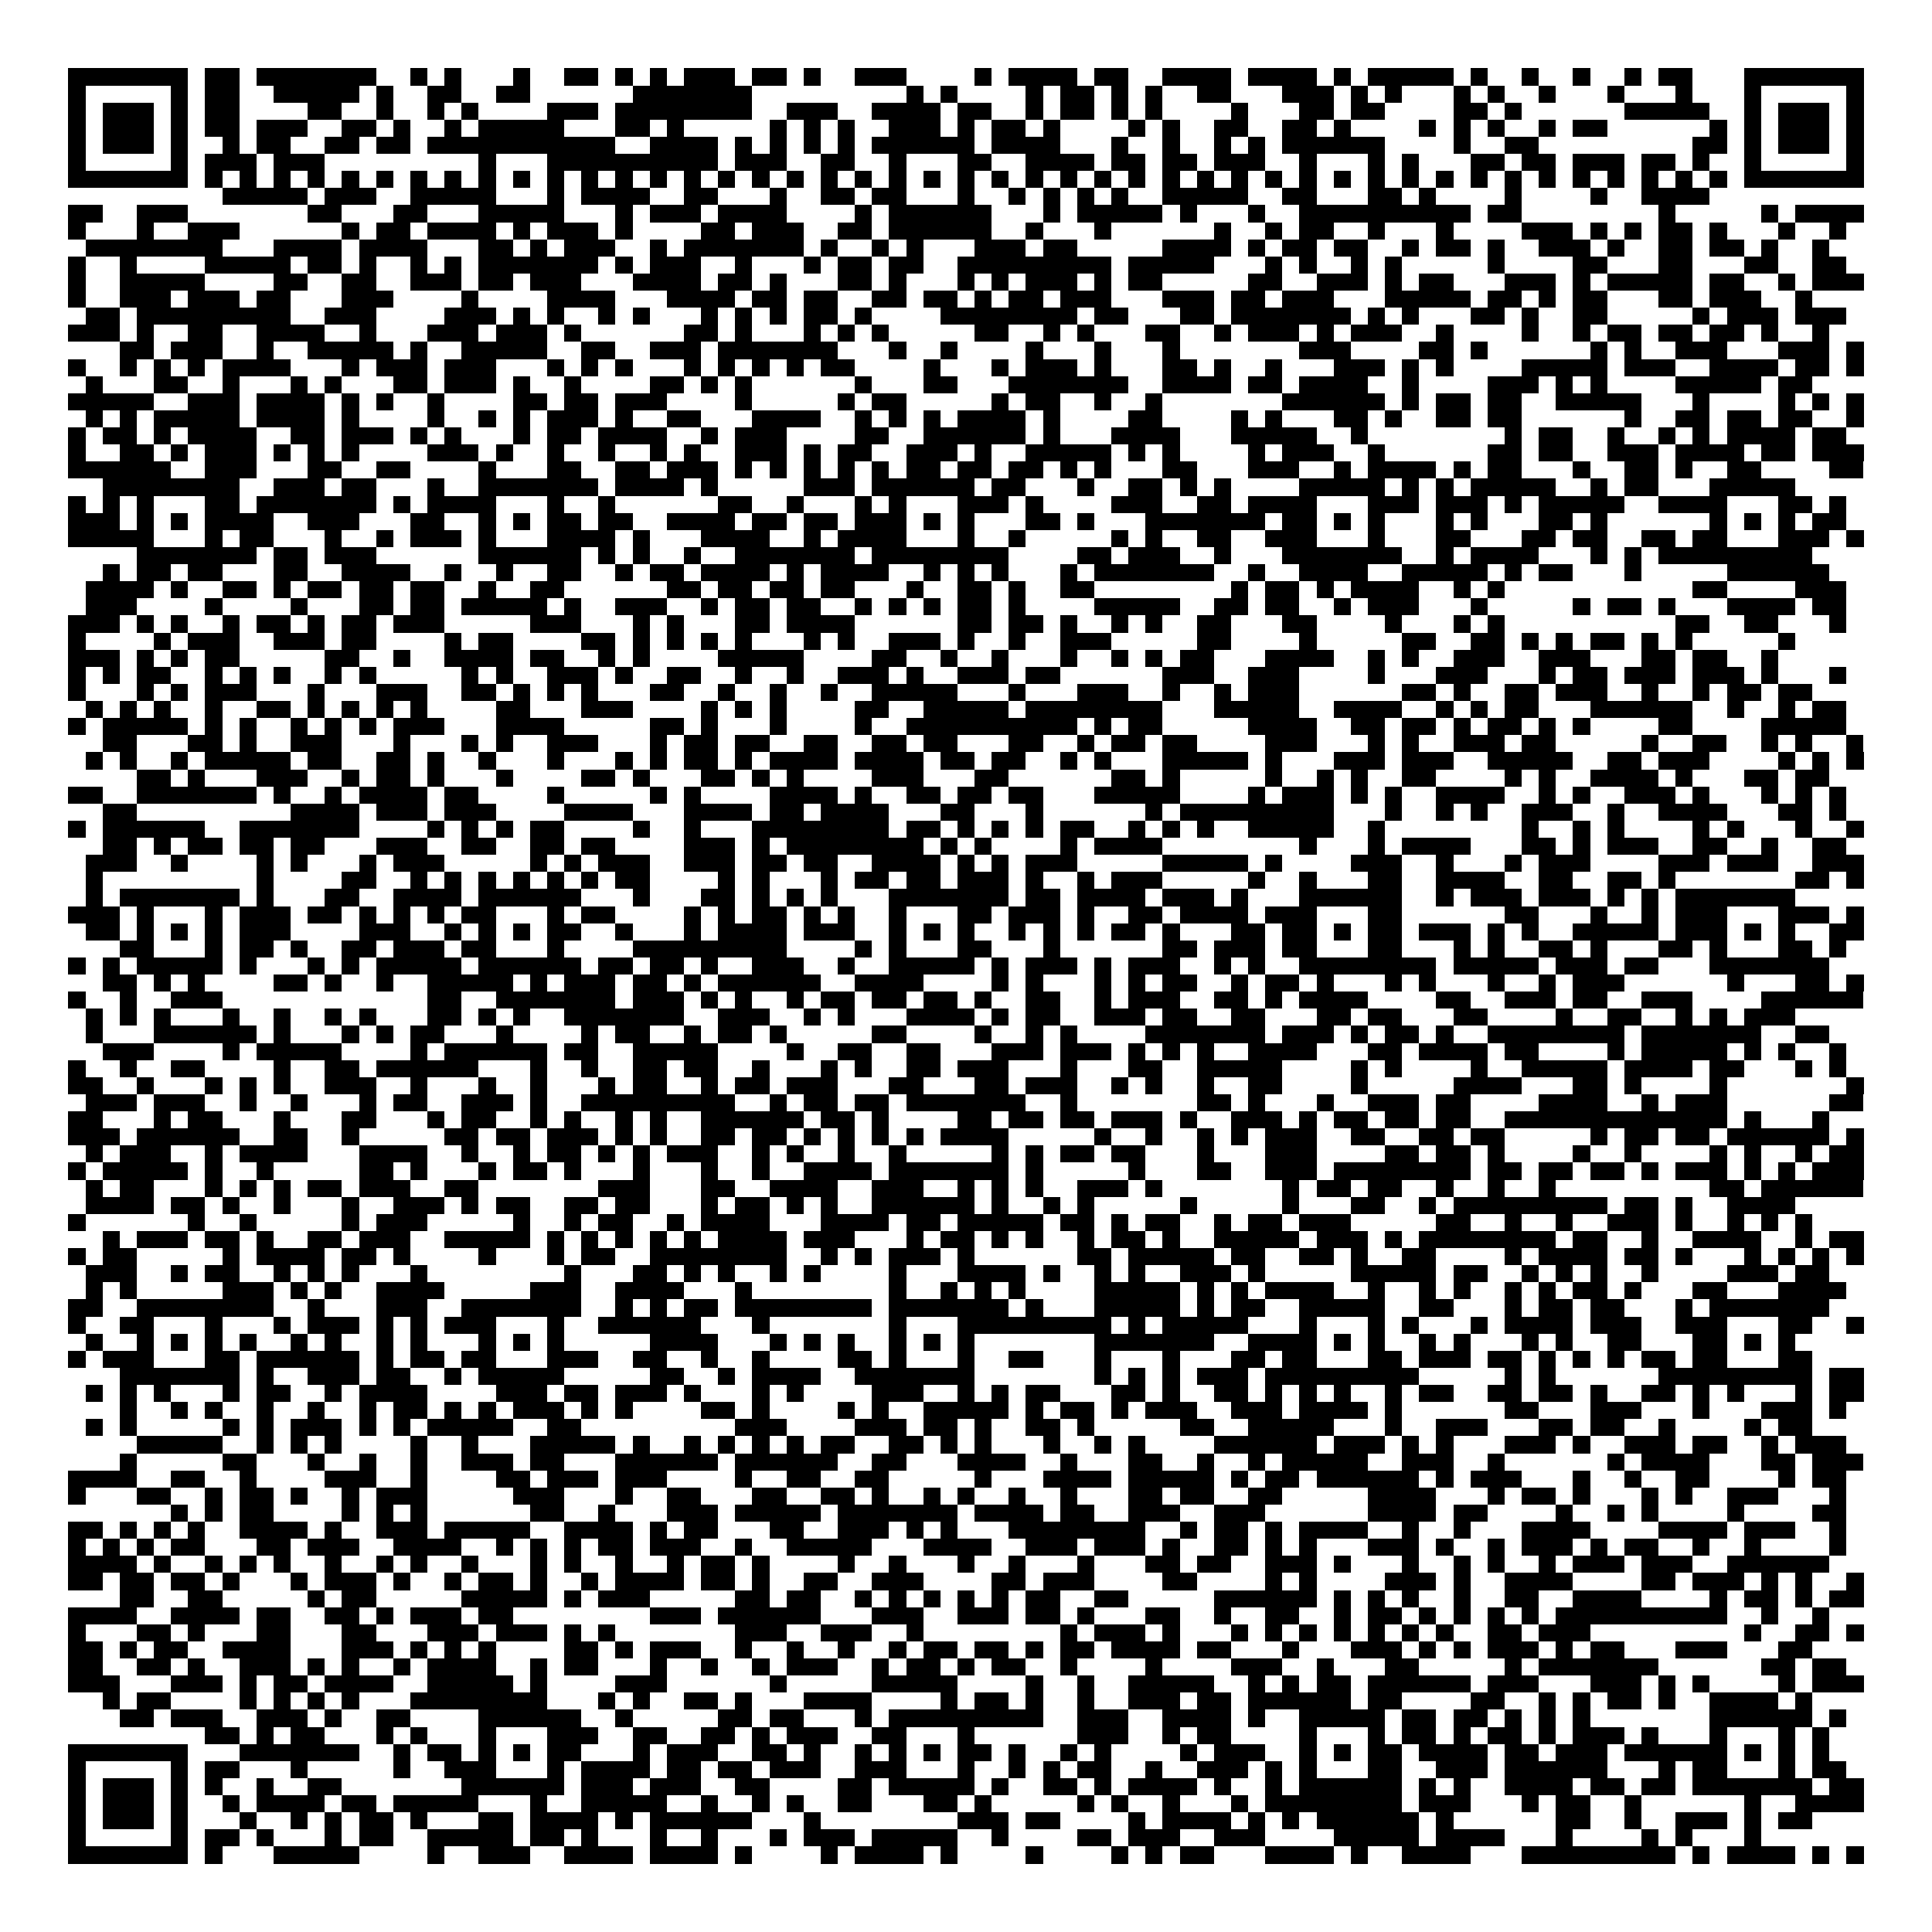 <svg xmlns="http://www.w3.org/2000/svg" viewBox="0 0 113 113" shape-rendering="crispEdges"><path fill="#ffffff" d="M0 0h113v113H0z"/><path stroke="#000000" d="M4 4.5h7m1 0h2m1 0h7m2 0h1m1 0h1m3 0h1m2 0h2m1 0h1m1 0h1m1 0h3m1 0h2m1 0h1m2 0h3m4 0h1m1 0h4m1 0h2m2 0h4m1 0h4m1 0h1m1 0h5m1 0h1m2 0h1m2 0h1m2 0h1m1 0h2m3 0h7M4 5.5h1m5 0h1m1 0h2m2 0h5m1 0h1m2 0h2m2 0h2m6 0h7m9 0h1m1 0h1m4 0h1m1 0h2m1 0h1m1 0h1m2 0h2m3 0h3m1 0h1m1 0h1m3 0h1m1 0h1m2 0h1m3 0h1m3 0h1m3 0h1m5 0h1M4 6.5h1m1 0h3m1 0h1m1 0h2m4 0h2m2 0h1m2 0h1m1 0h1m4 0h3m1 0h8m2 0h3m2 0h4m1 0h2m2 0h1m1 0h2m1 0h1m1 0h1m4 0h1m3 0h2m1 0h2m4 0h2m1 0h1m6 0h5m2 0h1m1 0h3m1 0h1M4 7.5h1m1 0h3m1 0h1m1 0h2m1 0h3m2 0h2m1 0h1m2 0h1m1 0h5m3 0h2m1 0h1m5 0h1m1 0h1m1 0h1m2 0h3m1 0h1m1 0h2m1 0h1m4 0h1m1 0h1m2 0h2m2 0h2m1 0h1m4 0h1m1 0h1m1 0h1m2 0h1m1 0h2m6 0h1m1 0h1m1 0h3m1 0h1M4 8.5h1m1 0h3m1 0h1m2 0h1m1 0h2m2 0h2m1 0h2m1 0h11m2 0h4m1 0h1m1 0h1m1 0h1m1 0h1m1 0h6m1 0h4m3 0h1m2 0h1m2 0h1m1 0h1m1 0h6m4 0h1m2 0h2m9 0h2m1 0h1m1 0h3m1 0h1M4 9.5h1m5 0h1m1 0h3m1 0h3m9 0h1m3 0h10m1 0h3m2 0h2m2 0h1m3 0h2m2 0h4m1 0h2m1 0h2m1 0h3m2 0h1m3 0h1m1 0h1m3 0h2m1 0h2m1 0h3m1 0h2m1 0h1m2 0h1m5 0h1M4 10.5h7m1 0h1m1 0h1m1 0h1m1 0h1m1 0h1m1 0h1m1 0h1m1 0h1m1 0h1m1 0h1m1 0h1m1 0h1m1 0h1m1 0h1m1 0h1m1 0h1m1 0h1m1 0h1m1 0h1m1 0h1m1 0h1m1 0h1m1 0h1m1 0h1m1 0h1m1 0h1m1 0h1m1 0h1m1 0h1m1 0h1m1 0h1m1 0h1m1 0h1m1 0h1m1 0h1m1 0h1m1 0h1m1 0h1m1 0h1m1 0h1m1 0h1m1 0h1m1 0h1m1 0h1m1 0h1m1 0h7M13 11.5h5m1 0h3m2 0h5m3 0h1m1 0h4m2 0h2m3 0h1m2 0h2m1 0h2m3 0h1m2 0h1m1 0h1m1 0h1m1 0h1m2 0h5m2 0h2m3 0h2m1 0h1m4 0h1m4 0h1m2 0h4M4 12.5h2m2 0h3m7 0h2m3 0h2m3 0h5m3 0h1m1 0h3m1 0h4m4 0h1m1 0h6m3 0h1m1 0h5m1 0h1m3 0h1m2 0h10m1 0h2m8 0h1m5 0h1m1 0h4M4 13.5h1m3 0h1m2 0h3m6 0h1m1 0h2m1 0h4m1 0h1m1 0h3m1 0h1m4 0h2m1 0h3m2 0h2m1 0h6m2 0h1m3 0h1m6 0h1m2 0h1m1 0h2m2 0h1m3 0h1m4 0h3m1 0h1m1 0h1m1 0h2m1 0h1m3 0h1m2 0h1M5 14.5h8m3 0h4m1 0h4m3 0h2m1 0h1m1 0h3m2 0h1m1 0h7m1 0h1m2 0h1m1 0h1m3 0h3m1 0h2m5 0h4m1 0h1m1 0h2m1 0h2m2 0h1m1 0h2m1 0h1m2 0h3m1 0h1m2 0h2m1 0h2m1 0h1m2 0h1M4 15.5h1m2 0h1m4 0h5m1 0h2m1 0h1m2 0h1m1 0h1m1 0h7m1 0h1m1 0h3m2 0h1m3 0h1m1 0h2m1 0h2m2 0h9m1 0h5m3 0h1m1 0h1m2 0h1m1 0h1m5 0h1m4 0h2m3 0h2m3 0h2m2 0h2M4 16.5h1m2 0h5m4 0h2m2 0h2m2 0h3m1 0h2m1 0h3m3 0h4m1 0h2m1 0h1m3 0h2m1 0h1m3 0h1m1 0h1m1 0h3m1 0h1m1 0h2m5 0h2m2 0h3m1 0h1m1 0h2m3 0h3m1 0h1m1 0h5m1 0h2m2 0h1m1 0h3M4 17.5h1m2 0h3m1 0h3m1 0h2m3 0h3m4 0h1m4 0h4m3 0h4m1 0h2m1 0h2m2 0h2m1 0h2m1 0h1m1 0h2m1 0h3m3 0h3m1 0h2m1 0h3m3 0h5m1 0h2m1 0h1m1 0h2m3 0h2m1 0h3m2 0h1M5 18.5h2m1 0h9m2 0h3m4 0h3m1 0h1m1 0h1m2 0h1m1 0h1m3 0h1m1 0h1m1 0h1m1 0h2m1 0h1m4 0h8m1 0h2m3 0h2m1 0h7m1 0h1m1 0h1m3 0h2m1 0h1m2 0h2m5 0h1m1 0h3m1 0h3M4 19.5h3m1 0h1m2 0h2m2 0h4m2 0h1m3 0h3m1 0h3m1 0h1m6 0h2m1 0h1m3 0h1m1 0h1m1 0h1m5 0h2m2 0h1m1 0h1m3 0h2m2 0h1m1 0h3m1 0h1m1 0h3m2 0h1m4 0h1m2 0h1m1 0h2m1 0h2m1 0h2m1 0h1m2 0h1M7 20.5h2m1 0h3m2 0h1m2 0h5m1 0h1m2 0h5m2 0h2m2 0h3m1 0h7m3 0h1m2 0h1m4 0h1m3 0h1m3 0h1m7 0h3m4 0h2m1 0h1m6 0h1m1 0h1m2 0h3m3 0h3m1 0h1M4 21.5h1m2 0h1m1 0h1m1 0h1m1 0h4m3 0h1m1 0h3m1 0h3m3 0h1m1 0h1m1 0h1m3 0h1m1 0h1m1 0h1m1 0h1m1 0h2m4 0h1m3 0h1m1 0h3m1 0h1m3 0h2m1 0h1m2 0h1m3 0h3m1 0h1m1 0h1m4 0h5m1 0h3m2 0h4m1 0h2m1 0h1M5 22.5h1m3 0h2m2 0h1m3 0h1m1 0h1m3 0h2m1 0h3m1 0h1m2 0h1m4 0h2m1 0h1m1 0h1m6 0h1m3 0h2m3 0h7m2 0h4m1 0h2m1 0h4m2 0h1m4 0h3m1 0h1m1 0h1m4 0h5m1 0h2M4 23.5h5m2 0h3m1 0h4m1 0h1m1 0h1m2 0h1m4 0h2m1 0h2m1 0h3m4 0h1m5 0h1m1 0h2m5 0h1m1 0h2m2 0h1m2 0h1m7 0h6m1 0h1m1 0h2m1 0h2m2 0h5m3 0h1m4 0h1m1 0h1m1 0h1M5 24.5h1m1 0h1m1 0h5m1 0h4m1 0h1m4 0h1m2 0h1m1 0h1m1 0h3m1 0h1m2 0h2m3 0h4m2 0h1m1 0h1m1 0h1m1 0h4m1 0h1m4 0h2m4 0h1m1 0h1m3 0h2m1 0h1m2 0h2m1 0h2m6 0h1m2 0h2m1 0h2m1 0h2m2 0h1M4 25.5h1m1 0h2m1 0h1m1 0h4m2 0h2m1 0h3m1 0h1m1 0h1m3 0h1m1 0h2m1 0h4m2 0h1m1 0h3m4 0h2m2 0h6m1 0h1m3 0h4m3 0h5m2 0h1m8 0h1m1 0h2m2 0h1m2 0h1m1 0h1m1 0h4m1 0h2M4 26.5h1m2 0h2m1 0h1m1 0h3m1 0h1m1 0h1m1 0h1m4 0h3m1 0h1m2 0h1m2 0h1m2 0h1m1 0h1m2 0h3m1 0h1m1 0h2m2 0h3m1 0h1m2 0h5m1 0h1m1 0h1m4 0h1m1 0h3m2 0h1m6 0h2m1 0h2m2 0h3m1 0h4m1 0h2m1 0h3M4 27.5h6m2 0h3m3 0h2m2 0h2m4 0h1m3 0h2m2 0h2m1 0h3m1 0h1m1 0h1m1 0h1m1 0h1m1 0h1m1 0h2m1 0h2m1 0h2m1 0h1m1 0h1m3 0h2m3 0h3m2 0h1m1 0h4m1 0h1m1 0h2m3 0h1m2 0h2m1 0h1m2 0h2m4 0h2M6 28.5h8m2 0h3m1 0h2m3 0h1m2 0h7m1 0h4m1 0h1m5 0h3m1 0h6m1 0h2m3 0h1m2 0h2m1 0h1m1 0h1m4 0h5m1 0h1m1 0h1m1 0h5m2 0h1m1 0h2m3 0h5M4 29.5h1m1 0h1m1 0h1m3 0h2m1 0h7m1 0h1m1 0h4m3 0h1m2 0h1m6 0h2m2 0h1m3 0h1m1 0h1m3 0h3m1 0h1m4 0h3m2 0h2m1 0h4m3 0h3m1 0h3m1 0h1m1 0h5m2 0h4m3 0h2m1 0h1M4 30.5h3m1 0h1m1 0h1m1 0h4m2 0h3m3 0h2m2 0h1m1 0h1m1 0h2m1 0h2m2 0h4m1 0h2m1 0h2m1 0h3m1 0h1m1 0h1m3 0h2m1 0h1m3 0h7m1 0h2m1 0h1m1 0h1m3 0h1m1 0h1m3 0h2m1 0h1m6 0h1m1 0h1m1 0h1m1 0h2M4 31.5h5m3 0h1m1 0h2m3 0h1m2 0h1m1 0h3m1 0h1m3 0h4m1 0h1m3 0h4m2 0h1m1 0h4m3 0h1m2 0h1m5 0h1m1 0h1m2 0h2m2 0h3m3 0h1m3 0h2m3 0h2m1 0h2m2 0h2m1 0h2m3 0h3m1 0h1M8 32.5h7m1 0h2m1 0h3m6 0h6m1 0h1m1 0h1m2 0h1m2 0h7m1 0h8m4 0h2m1 0h3m2 0h1m3 0h7m2 0h1m1 0h4m3 0h1m1 0h1m1 0h9M6 33.5h1m1 0h2m1 0h2m3 0h2m2 0h4m2 0h1m2 0h1m2 0h2m2 0h1m1 0h2m1 0h4m1 0h1m1 0h4m2 0h1m1 0h1m1 0h1m3 0h1m1 0h7m2 0h1m2 0h4m2 0h5m1 0h1m1 0h2m3 0h1m5 0h6M5 34.5h4m1 0h1m2 0h2m1 0h1m1 0h2m1 0h2m1 0h2m2 0h1m2 0h2m6 0h2m1 0h2m1 0h2m1 0h2m3 0h1m2 0h2m1 0h1m2 0h2m8 0h1m1 0h2m1 0h1m1 0h4m2 0h1m1 0h1m11 0h2m4 0h3M5 35.5h3m4 0h1m4 0h1m3 0h2m1 0h2m1 0h5m1 0h1m2 0h3m2 0h1m1 0h2m1 0h2m2 0h1m1 0h1m1 0h1m1 0h2m1 0h1m4 0h5m2 0h2m1 0h2m2 0h1m1 0h3m3 0h1m5 0h1m1 0h2m1 0h1m3 0h4m1 0h2M4 36.5h3m1 0h1m1 0h1m2 0h1m1 0h2m1 0h1m1 0h2m1 0h3m5 0h3m3 0h1m1 0h1m3 0h2m1 0h4m6 0h2m1 0h2m1 0h1m2 0h1m1 0h1m2 0h2m3 0h2m4 0h1m3 0h1m1 0h1m10 0h2m2 0h2m3 0h1M4 37.5h1m4 0h1m1 0h3m2 0h3m1 0h2m4 0h1m1 0h2m4 0h2m1 0h1m1 0h1m1 0h1m1 0h1m3 0h1m1 0h1m2 0h3m1 0h1m2 0h1m2 0h3m5 0h2m4 0h1m5 0h2m2 0h2m1 0h1m1 0h1m1 0h2m1 0h1m1 0h1m5 0h1M4 38.5h3m1 0h1m1 0h1m1 0h2m5 0h2m2 0h1m2 0h4m1 0h2m2 0h1m1 0h1m4 0h5m4 0h2m2 0h1m2 0h1m3 0h1m2 0h1m1 0h1m1 0h2m3 0h4m2 0h1m1 0h1m2 0h3m2 0h3m3 0h2m1 0h2m2 0h1M4 39.5h1m1 0h1m1 0h2m2 0h1m1 0h1m1 0h1m2 0h1m1 0h1m5 0h1m1 0h1m2 0h3m1 0h1m2 0h2m2 0h1m2 0h1m2 0h3m1 0h1m2 0h3m1 0h2m6 0h3m2 0h3m4 0h1m3 0h3m3 0h1m1 0h2m1 0h3m1 0h3m1 0h1m3 0h1M4 40.5h1m3 0h1m1 0h1m1 0h3m3 0h1m3 0h3m2 0h2m1 0h1m1 0h1m1 0h1m3 0h2m2 0h1m2 0h1m2 0h1m2 0h5m3 0h1m3 0h3m2 0h1m2 0h1m1 0h3m6 0h2m1 0h1m2 0h2m1 0h3m2 0h1m2 0h1m1 0h2m1 0h2M5 41.5h1m1 0h1m1 0h1m2 0h1m2 0h2m1 0h1m1 0h1m1 0h1m1 0h1m4 0h2m3 0h3m4 0h1m1 0h1m1 0h1m4 0h2m2 0h5m1 0h8m3 0h5m2 0h4m2 0h1m1 0h1m1 0h2m3 0h6m2 0h1m2 0h1m1 0h2M4 42.5h1m1 0h5m1 0h1m1 0h1m2 0h1m1 0h1m1 0h1m1 0h3m3 0h4m5 0h2m1 0h1m3 0h1m4 0h1m2 0h10m1 0h1m1 0h2m5 0h4m2 0h2m1 0h2m1 0h1m1 0h2m1 0h1m1 0h1m4 0h2m4 0h5M6 43.5h2m3 0h2m1 0h1m2 0h3m3 0h1m3 0h1m1 0h1m2 0h3m3 0h1m1 0h2m1 0h2m2 0h2m2 0h2m1 0h2m3 0h2m2 0h1m1 0h2m1 0h2m4 0h3m3 0h1m1 0h1m2 0h3m1 0h2m5 0h1m2 0h2m2 0h1m1 0h1m2 0h1M5 44.5h1m1 0h1m2 0h1m1 0h5m1 0h2m2 0h2m1 0h1m2 0h1m3 0h1m3 0h1m1 0h1m1 0h2m1 0h1m1 0h4m1 0h4m1 0h2m1 0h2m2 0h1m1 0h1m3 0h5m1 0h1m3 0h3m1 0h3m2 0h5m2 0h2m1 0h3m4 0h1m1 0h1m1 0h1M8 45.5h2m1 0h1m3 0h3m2 0h1m1 0h2m1 0h1m3 0h1m4 0h2m1 0h1m3 0h2m1 0h1m1 0h1m4 0h3m3 0h2m6 0h2m1 0h1m5 0h1m2 0h1m1 0h1m2 0h2m4 0h1m1 0h1m2 0h4m1 0h1m3 0h2m1 0h2M4 46.5h2m2 0h7m1 0h1m2 0h1m1 0h4m1 0h2m4 0h1m5 0h1m1 0h1m4 0h4m1 0h1m2 0h2m1 0h2m1 0h2m3 0h5m4 0h1m1 0h3m1 0h1m1 0h1m2 0h4m2 0h1m1 0h1m2 0h3m1 0h1m3 0h1m1 0h1m1 0h1M6 47.5h2m9 0h4m1 0h3m1 0h3m4 0h4m3 0h4m1 0h2m1 0h4m3 0h2m3 0h1m6 0h1m1 0h9m3 0h1m2 0h1m1 0h1m2 0h3m2 0h1m2 0h4m3 0h2m1 0h1M4 48.5h1m1 0h6m2 0h7m4 0h1m1 0h1m1 0h1m1 0h2m4 0h1m2 0h1m3 0h8m1 0h2m1 0h1m1 0h1m1 0h1m1 0h2m2 0h1m1 0h1m1 0h1m2 0h5m2 0h1m8 0h1m2 0h1m1 0h1m4 0h1m1 0h1m3 0h1m2 0h1M6 49.5h2m1 0h1m1 0h2m1 0h2m1 0h2m3 0h3m2 0h2m2 0h2m1 0h2m4 0h3m1 0h1m1 0h8m1 0h1m1 0h1m4 0h1m1 0h4m8 0h1m3 0h1m1 0h4m3 0h2m1 0h1m1 0h3m2 0h2m2 0h1m2 0h2M5 50.5h3m2 0h1m4 0h1m1 0h1m3 0h1m1 0h3m5 0h1m1 0h1m1 0h3m2 0h3m1 0h2m1 0h2m2 0h4m1 0h1m1 0h1m1 0h3m5 0h5m1 0h1m4 0h3m2 0h1m3 0h1m1 0h3m4 0h3m1 0h3m2 0h3M5 51.5h1m9 0h1m4 0h2m2 0h1m1 0h1m1 0h1m1 0h1m1 0h1m1 0h1m1 0h2m4 0h1m1 0h1m3 0h1m1 0h2m1 0h2m1 0h3m1 0h1m2 0h1m1 0h3m5 0h1m2 0h1m3 0h2m2 0h4m2 0h2m2 0h2m1 0h1m7 0h2m1 0h1M5 52.5h1m1 0h7m1 0h1m3 0h2m2 0h4m1 0h6m3 0h1m3 0h2m1 0h1m1 0h1m1 0h1m3 0h7m1 0h2m1 0h4m1 0h3m1 0h1m3 0h6m2 0h1m1 0h3m1 0h3m1 0h1m1 0h1m1 0h7M4 53.5h3m1 0h1m3 0h1m1 0h3m1 0h2m1 0h1m1 0h1m1 0h1m1 0h2m3 0h1m1 0h2m4 0h1m1 0h1m1 0h2m1 0h1m1 0h1m2 0h1m3 0h2m1 0h3m1 0h1m2 0h2m1 0h4m1 0h3m3 0h2m6 0h2m3 0h1m2 0h1m1 0h3m3 0h3m1 0h1M5 54.5h2m1 0h1m1 0h1m1 0h1m1 0h3m4 0h3m2 0h1m1 0h1m1 0h1m1 0h2m2 0h1m3 0h1m1 0h4m1 0h3m2 0h1m1 0h1m1 0h1m2 0h1m1 0h1m1 0h1m1 0h2m1 0h1m3 0h2m1 0h2m1 0h1m1 0h2m1 0h3m1 0h1m1 0h1m2 0h5m1 0h3m1 0h1m1 0h1m2 0h2M7 55.5h2m3 0h1m1 0h2m1 0h1m2 0h2m1 0h3m1 0h2m3 0h1m4 0h9m4 0h1m1 0h1m3 0h2m3 0h1m6 0h2m1 0h3m1 0h2m3 0h2m3 0h1m1 0h1m2 0h2m1 0h1m3 0h2m1 0h1m3 0h2m1 0h1M4 56.5h1m1 0h1m1 0h5m1 0h1m3 0h1m1 0h1m1 0h5m1 0h6m1 0h2m1 0h2m1 0h1m2 0h3m2 0h1m2 0h5m1 0h1m1 0h3m1 0h1m1 0h3m2 0h1m1 0h1m2 0h8m1 0h5m1 0h3m1 0h2m3 0h7M6 57.5h2m1 0h1m1 0h1m4 0h2m1 0h1m2 0h1m2 0h5m1 0h1m1 0h3m1 0h2m1 0h1m1 0h6m2 0h4m4 0h1m1 0h1m3 0h1m1 0h1m1 0h2m2 0h1m1 0h2m1 0h1m3 0h1m1 0h1m3 0h1m2 0h1m1 0h3m6 0h1m3 0h2m1 0h1M4 58.5h1m2 0h1m2 0h3m12 0h2m2 0h7m1 0h3m1 0h1m1 0h1m2 0h1m1 0h2m1 0h2m1 0h2m1 0h1m2 0h2m2 0h1m1 0h3m2 0h2m1 0h1m1 0h4m4 0h2m2 0h3m1 0h2m2 0h3m4 0h6M5 59.5h1m1 0h1m1 0h1m3 0h1m2 0h1m2 0h1m1 0h1m3 0h2m1 0h1m1 0h1m2 0h7m2 0h3m2 0h1m1 0h1m3 0h4m1 0h1m1 0h2m2 0h3m1 0h2m2 0h2m3 0h2m1 0h2m3 0h2m4 0h1m2 0h2m2 0h1m1 0h1m1 0h3M5 60.5h1m3 0h6m1 0h1m3 0h1m1 0h1m1 0h2m3 0h1m4 0h1m1 0h2m2 0h1m1 0h2m1 0h1m5 0h2m4 0h1m2 0h1m1 0h1m4 0h7m1 0h3m1 0h1m1 0h2m1 0h1m2 0h8m1 0h7m2 0h2M6 61.5h3m4 0h1m1 0h5m4 0h1m1 0h6m1 0h2m2 0h5m4 0h1m2 0h2m2 0h2m3 0h3m1 0h3m1 0h1m1 0h1m1 0h1m2 0h4m3 0h2m1 0h4m1 0h2m4 0h1m1 0h5m1 0h1m1 0h1m2 0h1M4 62.5h1m2 0h1m2 0h2m4 0h1m2 0h2m1 0h6m3 0h1m2 0h1m2 0h2m1 0h2m2 0h1m3 0h1m1 0h1m2 0h2m1 0h3m3 0h1m3 0h2m2 0h5m4 0h1m1 0h1m4 0h1m2 0h5m1 0h4m1 0h2m3 0h1m1 0h1M4 63.5h2m2 0h1m3 0h1m1 0h1m1 0h1m2 0h3m2 0h1m3 0h1m2 0h1m3 0h1m1 0h2m2 0h1m1 0h2m1 0h3m3 0h2m3 0h2m1 0h3m2 0h1m1 0h1m2 0h1m2 0h2m4 0h1m5 0h4m3 0h2m1 0h1m4 0h1m7 0h1M5 64.5h3m1 0h3m2 0h1m2 0h1m3 0h1m1 0h2m2 0h3m1 0h1m2 0h9m2 0h1m1 0h2m1 0h2m1 0h7m2 0h1m7 0h2m1 0h1m3 0h1m2 0h3m1 0h2m4 0h4m2 0h1m1 0h3m6 0h2M4 65.5h2m3 0h1m1 0h2m3 0h1m3 0h2m3 0h1m1 0h2m2 0h1m1 0h1m2 0h1m1 0h1m2 0h6m1 0h2m1 0h1m4 0h2m1 0h2m1 0h2m1 0h3m1 0h1m2 0h3m1 0h1m1 0h2m1 0h2m1 0h2m2 0h13m1 0h1m3 0h1M4 66.5h3m1 0h6m2 0h2m2 0h1m5 0h2m1 0h2m1 0h3m1 0h1m1 0h1m2 0h2m1 0h2m1 0h1m1 0h1m1 0h1m1 0h1m1 0h4m5 0h1m2 0h1m2 0h1m1 0h1m1 0h3m2 0h2m2 0h2m1 0h2m5 0h1m1 0h2m1 0h2m1 0h6m1 0h1M5 67.5h1m1 0h3m2 0h1m1 0h4m3 0h4m2 0h1m2 0h1m1 0h2m1 0h1m1 0h1m1 0h3m2 0h1m1 0h1m2 0h1m2 0h1m5 0h1m1 0h1m1 0h2m1 0h2m3 0h1m3 0h3m4 0h2m1 0h2m1 0h1m4 0h1m2 0h1m4 0h1m1 0h1m2 0h1m1 0h2M4 68.5h1m1 0h5m1 0h1m2 0h1m5 0h2m1 0h1m3 0h1m1 0h2m1 0h1m3 0h1m3 0h1m2 0h1m2 0h4m1 0h7m1 0h1m5 0h1m3 0h2m2 0h3m1 0h8m1 0h2m1 0h2m1 0h2m1 0h1m1 0h3m1 0h1m1 0h1m1 0h3M5 69.5h1m1 0h2m3 0h1m1 0h1m1 0h1m1 0h2m1 0h3m2 0h2m7 0h3m3 0h2m2 0h4m2 0h3m2 0h1m1 0h1m1 0h1m2 0h3m1 0h1m7 0h1m1 0h2m1 0h2m2 0h1m2 0h1m2 0h1m9 0h2m1 0h6M5 70.5h4m1 0h2m1 0h1m2 0h1m3 0h1m2 0h3m1 0h1m1 0h2m2 0h2m1 0h2m3 0h1m1 0h2m1 0h1m1 0h1m2 0h6m1 0h1m2 0h1m1 0h1m5 0h1m5 0h1m3 0h2m2 0h1m1 0h9m1 0h2m1 0h1m2 0h4M4 71.5h1m6 0h1m2 0h1m5 0h1m1 0h3m5 0h1m2 0h1m1 0h2m2 0h1m1 0h4m3 0h4m1 0h2m1 0h5m1 0h2m1 0h1m1 0h2m2 0h1m1 0h2m1 0h3m5 0h2m2 0h1m2 0h1m2 0h3m1 0h1m2 0h1m1 0h1m1 0h1M6 72.5h1m1 0h3m1 0h2m1 0h1m2 0h2m1 0h3m2 0h5m1 0h1m1 0h1m1 0h1m1 0h1m1 0h1m1 0h4m1 0h3m3 0h1m1 0h2m1 0h1m1 0h1m2 0h1m1 0h2m1 0h1m2 0h5m1 0h3m1 0h1m1 0h8m1 0h2m2 0h1m2 0h4m2 0h1m1 0h2M4 73.5h1m1 0h2m5 0h1m1 0h4m1 0h2m1 0h1m4 0h1m3 0h1m1 0h2m2 0h8m2 0h1m1 0h1m1 0h3m1 0h1m6 0h2m1 0h5m1 0h2m2 0h2m1 0h1m2 0h2m4 0h1m1 0h4m1 0h2m1 0h1m3 0h1m1 0h1m1 0h1m1 0h1M5 74.5h3m2 0h1m1 0h2m2 0h1m1 0h1m1 0h1m3 0h1m8 0h1m3 0h2m1 0h1m1 0h1m2 0h1m1 0h1m4 0h1m3 0h4m1 0h1m2 0h1m1 0h1m2 0h3m1 0h1m5 0h5m1 0h2m2 0h1m1 0h1m1 0h1m2 0h1m4 0h3m1 0h2M5 75.5h1m1 0h1m5 0h3m1 0h1m1 0h1m2 0h4m5 0h3m2 0h4m3 0h1m8 0h1m2 0h1m1 0h1m1 0h1m4 0h5m1 0h1m1 0h1m1 0h4m2 0h1m2 0h1m1 0h1m2 0h1m1 0h1m1 0h2m1 0h1m3 0h2m3 0h4M4 76.5h2m2 0h8m2 0h1m3 0h3m2 0h7m2 0h1m1 0h1m1 0h2m1 0h8m1 0h7m1 0h1m3 0h5m1 0h1m1 0h2m2 0h5m2 0h2m3 0h1m1 0h2m1 0h2m3 0h1m1 0h7M4 77.5h1m2 0h2m3 0h1m3 0h1m1 0h3m1 0h1m1 0h1m1 0h3m3 0h1m2 0h6m3 0h1m7 0h1m3 0h9m1 0h1m1 0h5m3 0h1m3 0h1m1 0h1m3 0h1m1 0h4m1 0h3m2 0h3m3 0h2m2 0h1M5 78.5h1m2 0h1m1 0h1m1 0h1m1 0h1m2 0h1m1 0h1m2 0h1m1 0h1m3 0h1m1 0h1m1 0h1m5 0h4m3 0h1m1 0h1m1 0h1m2 0h1m1 0h1m1 0h1m7 0h7m2 0h4m1 0h1m1 0h1m2 0h1m1 0h1m3 0h1m1 0h1m2 0h2m3 0h2m1 0h1m1 0h1M4 79.5h1m1 0h3m3 0h2m1 0h6m1 0h1m1 0h2m1 0h2m3 0h3m2 0h2m2 0h1m2 0h1m4 0h2m1 0h1m3 0h1m2 0h2m3 0h1m3 0h1m3 0h2m1 0h2m3 0h2m1 0h3m1 0h2m1 0h1m1 0h1m1 0h1m1 0h2m1 0h2m3 0h2M7 80.5h7m1 0h1m2 0h3m1 0h2m2 0h1m1 0h5m5 0h2m2 0h1m1 0h4m2 0h7m7 0h1m1 0h1m1 0h1m1 0h3m1 0h9m5 0h1m1 0h1m6 0h9m1 0h2M5 81.5h1m1 0h1m1 0h1m3 0h1m1 0h2m2 0h1m1 0h4m4 0h3m1 0h2m1 0h3m1 0h1m3 0h1m1 0h1m4 0h3m2 0h1m1 0h1m1 0h2m3 0h2m1 0h1m2 0h2m1 0h1m1 0h1m1 0h1m2 0h1m1 0h2m2 0h2m1 0h2m1 0h1m2 0h2m1 0h1m1 0h1m3 0h1m1 0h2M7 82.5h1m2 0h1m1 0h1m2 0h1m2 0h1m2 0h1m1 0h2m1 0h1m1 0h1m1 0h3m1 0h1m1 0h1m4 0h2m1 0h1m4 0h1m1 0h1m2 0h5m1 0h1m1 0h2m1 0h1m1 0h3m2 0h3m1 0h4m1 0h1m6 0h2m3 0h3m3 0h1m3 0h3m1 0h1M5 83.5h1m1 0h1m5 0h1m1 0h1m1 0h3m1 0h1m1 0h1m1 0h5m2 0h2m9 0h3m4 0h3m1 0h2m1 0h1m2 0h2m1 0h1m5 0h2m2 0h5m3 0h1m2 0h3m3 0h2m1 0h2m2 0h1m4 0h1m1 0h2M8 84.5h5m2 0h1m1 0h1m1 0h1m4 0h1m2 0h1m3 0h5m1 0h1m2 0h1m1 0h1m1 0h1m1 0h1m1 0h2m2 0h2m1 0h1m1 0h1m3 0h1m2 0h1m1 0h1m4 0h6m1 0h3m1 0h1m1 0h1m3 0h3m1 0h1m2 0h3m1 0h2m2 0h1m1 0h3M7 85.5h1m5 0h2m3 0h1m2 0h1m2 0h1m2 0h3m1 0h2m3 0h6m1 0h6m2 0h2m3 0h4m2 0h1m3 0h2m2 0h1m2 0h1m1 0h5m2 0h3m2 0h1m6 0h1m1 0h4m3 0h2m1 0h3M4 86.5h4m2 0h2m2 0h1m4 0h3m2 0h1m4 0h2m1 0h3m1 0h3m4 0h1m2 0h2m2 0h2m5 0h1m3 0h4m1 0h5m1 0h1m1 0h2m1 0h6m1 0h1m1 0h3m3 0h1m2 0h1m2 0h2m4 0h1m1 0h2M4 87.5h1m3 0h2m2 0h1m1 0h2m1 0h1m2 0h1m1 0h3m5 0h3m3 0h1m2 0h2m3 0h2m2 0h2m1 0h1m2 0h1m1 0h1m2 0h1m2 0h1m3 0h2m1 0h2m2 0h2m5 0h4m3 0h1m1 0h2m1 0h1m3 0h1m1 0h1m2 0h3m3 0h1M10 88.5h1m1 0h1m1 0h2m4 0h1m1 0h1m1 0h1m6 0h2m2 0h1m3 0h3m1 0h5m1 0h7m1 0h4m1 0h2m2 0h3m2 0h3m6 0h4m1 0h2m4 0h1m2 0h1m1 0h1m4 0h1m4 0h2M4 89.5h2m1 0h1m1 0h1m1 0h1m2 0h4m1 0h1m2 0h3m1 0h5m2 0h4m1 0h1m1 0h2m3 0h2m2 0h3m1 0h1m1 0h1m3 0h8m2 0h1m1 0h2m1 0h1m1 0h4m2 0h1m2 0h1m3 0h4m4 0h4m1 0h3m2 0h1M4 90.5h1m1 0h1m1 0h1m1 0h2m3 0h2m1 0h3m2 0h4m2 0h1m1 0h1m1 0h1m1 0h2m1 0h3m2 0h1m2 0h5m3 0h4m2 0h3m1 0h3m1 0h1m2 0h2m1 0h1m1 0h1m3 0h3m1 0h1m2 0h1m1 0h3m1 0h1m1 0h2m2 0h1m2 0h1m4 0h1M4 91.5h4m1 0h1m2 0h1m1 0h1m1 0h1m2 0h1m2 0h1m1 0h1m2 0h1m3 0h1m1 0h1m2 0h1m2 0h1m1 0h2m1 0h1m4 0h1m2 0h1m3 0h1m2 0h1m3 0h1m3 0h2m1 0h2m2 0h3m1 0h1m3 0h1m2 0h1m1 0h1m2 0h1m1 0h3m1 0h3m2 0h6M4 92.5h2m1 0h2m1 0h2m1 0h1m3 0h1m1 0h3m1 0h1m2 0h1m1 0h2m1 0h1m2 0h1m1 0h4m1 0h2m1 0h1m2 0h2m2 0h3m4 0h2m1 0h3m4 0h2m4 0h1m1 0h1m4 0h3m1 0h1m2 0h4m4 0h2m1 0h3m1 0h1m1 0h1m2 0h1M7 93.5h2m2 0h2m5 0h1m1 0h2m5 0h5m1 0h1m1 0h3m5 0h2m1 0h2m2 0h1m1 0h1m1 0h1m1 0h1m1 0h1m1 0h2m2 0h2m5 0h6m1 0h1m1 0h1m1 0h1m2 0h1m2 0h2m2 0h4m4 0h1m1 0h2m1 0h1m1 0h2M4 94.5h4m2 0h4m1 0h2m2 0h2m1 0h1m1 0h3m1 0h2m8 0h3m1 0h6m3 0h3m2 0h3m1 0h2m1 0h1m3 0h2m2 0h1m2 0h2m2 0h1m1 0h2m1 0h1m1 0h1m1 0h1m1 0h1m1 0h10m2 0h1m2 0h1M4 95.5h1m3 0h2m1 0h1m3 0h2m3 0h2m3 0h3m1 0h3m1 0h1m1 0h1m7 0h3m2 0h3m2 0h1m8 0h1m1 0h3m1 0h1m3 0h1m1 0h1m1 0h1m1 0h1m1 0h1m1 0h1m1 0h1m2 0h2m1 0h3m9 0h1m2 0h2m1 0h1M4 96.5h2m1 0h1m1 0h2m2 0h4m3 0h3m1 0h1m1 0h1m1 0h1m4 0h2m1 0h1m1 0h3m2 0h1m2 0h1m2 0h1m2 0h1m1 0h2m1 0h2m1 0h1m1 0h2m1 0h4m1 0h2m3 0h1m3 0h3m1 0h1m1 0h1m1 0h3m1 0h1m1 0h2m3 0h3m3 0h2M4 97.5h2m2 0h2m1 0h1m2 0h3m1 0h1m1 0h1m2 0h1m1 0h4m2 0h1m1 0h2m3 0h1m2 0h1m2 0h1m1 0h3m2 0h1m1 0h2m1 0h1m1 0h2m2 0h1m4 0h1m4 0h3m2 0h1m3 0h2m5 0h1m1 0h7m6 0h2m1 0h2M4 98.5h3m3 0h3m1 0h1m1 0h2m1 0h4m2 0h5m1 0h1m4 0h3m6 0h1m5 0h5m4 0h1m2 0h1m2 0h5m2 0h1m1 0h1m1 0h2m1 0h6m1 0h3m3 0h3m1 0h1m1 0h1m4 0h1m1 0h3M6 99.5h1m1 0h2m4 0h1m1 0h1m1 0h1m1 0h1m3 0h8m3 0h1m1 0h1m2 0h2m1 0h1m3 0h4m4 0h1m1 0h2m1 0h1m2 0h1m2 0h3m1 0h2m1 0h6m1 0h2m4 0h2m2 0h1m1 0h1m1 0h2m1 0h1m2 0h4m1 0h1M7 100.5h2m1 0h3m2 0h3m1 0h1m2 0h2m4 0h6m2 0h1m5 0h2m1 0h2m3 0h1m1 0h9m2 0h3m2 0h4m1 0h1m2 0h5m1 0h2m1 0h2m1 0h1m1 0h1m1 0h1m7 0h6m1 0h1M12 101.5h2m1 0h1m1 0h2m3 0h1m1 0h1m3 0h1m3 0h3m2 0h2m2 0h2m1 0h1m1 0h3m2 0h2m3 0h1m6 0h3m2 0h1m1 0h2m4 0h1m3 0h1m1 0h2m1 0h1m1 0h2m1 0h1m1 0h3m1 0h1m3 0h1m3 0h1m1 0h1M4 102.5h7m3 0h7m2 0h1m1 0h2m1 0h1m1 0h1m1 0h2m3 0h1m1 0h3m2 0h2m1 0h1m2 0h1m1 0h1m1 0h1m1 0h2m1 0h1m2 0h1m1 0h1m4 0h1m1 0h3m2 0h1m1 0h1m1 0h2m1 0h4m1 0h2m1 0h3m1 0h6m1 0h1m1 0h1m1 0h1M4 103.5h1m5 0h1m1 0h2m3 0h1m5 0h1m2 0h3m3 0h1m1 0h4m1 0h2m1 0h2m1 0h3m2 0h3m3 0h1m2 0h1m1 0h1m1 0h2m2 0h1m2 0h3m1 0h1m1 0h1m3 0h2m2 0h3m1 0h6m3 0h1m1 0h2m3 0h1m1 0h2M4 104.5h1m1 0h3m1 0h1m1 0h1m2 0h1m2 0h2m7 0h6m1 0h3m1 0h3m2 0h2m4 0h2m1 0h5m1 0h1m2 0h2m1 0h1m1 0h4m1 0h1m2 0h1m1 0h6m1 0h1m1 0h1m2 0h4m1 0h2m1 0h2m1 0h7m1 0h2M4 105.5h1m1 0h3m1 0h1m2 0h1m1 0h4m1 0h2m1 0h5m3 0h1m2 0h5m2 0h1m2 0h1m1 0h1m2 0h2m3 0h2m1 0h1m5 0h1m1 0h1m2 0h1m3 0h1m1 0h8m1 0h3m3 0h1m1 0h2m2 0h1m6 0h1m2 0h4M4 106.5h1m1 0h3m1 0h1m3 0h1m2 0h1m1 0h1m1 0h2m1 0h1m3 0h2m1 0h4m1 0h1m1 0h6m3 0h1m8 0h3m1 0h2m4 0h1m1 0h4m1 0h1m1 0h1m1 0h6m1 0h1m6 0h2m2 0h1m2 0h3m1 0h1m1 0h2M4 107.5h1m5 0h1m1 0h2m1 0h1m3 0h1m1 0h2m2 0h5m1 0h2m1 0h1m3 0h1m2 0h1m3 0h1m1 0h3m1 0h5m2 0h1m4 0h2m1 0h3m2 0h3m4 0h5m1 0h4m3 0h1m4 0h1m1 0h1m3 0h1M4 108.5h7m1 0h1m3 0h5m4 0h1m2 0h3m2 0h4m1 0h4m1 0h1m4 0h1m1 0h4m1 0h1m4 0h1m4 0h1m1 0h1m1 0h2m3 0h4m1 0h1m2 0h4m3 0h9m1 0h1m1 0h4m1 0h1m1 0h1"/></svg>
